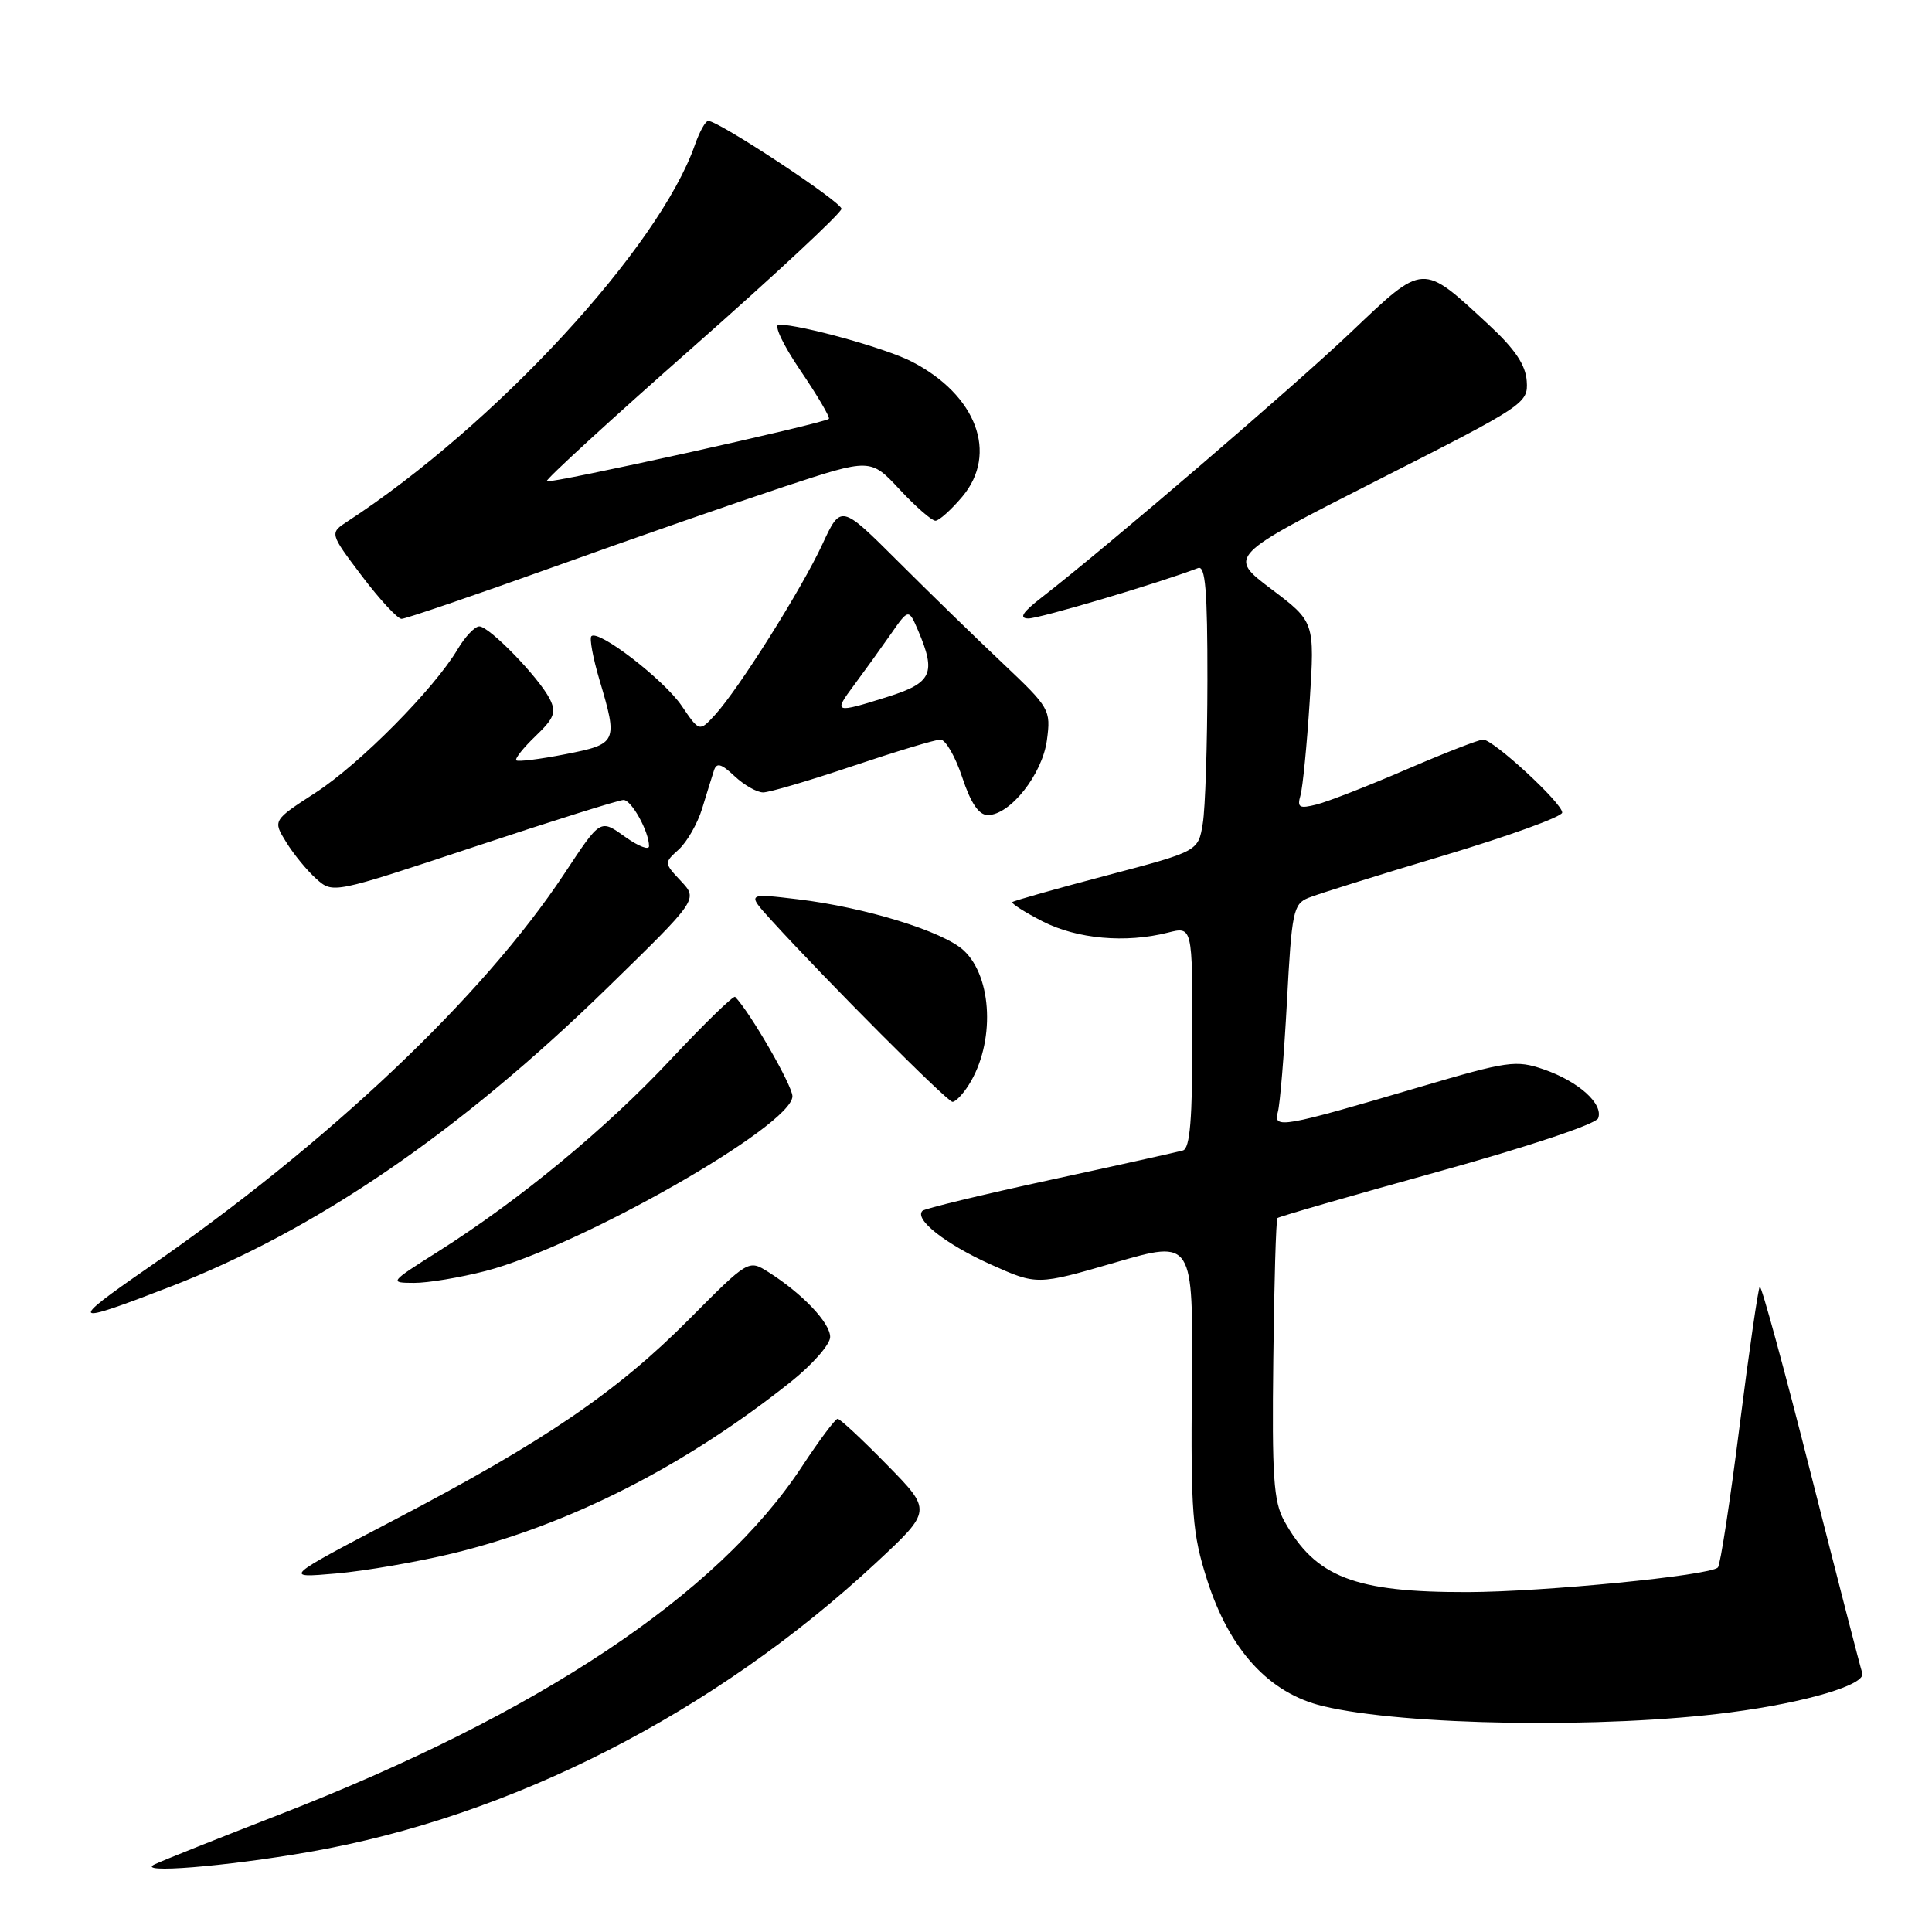<?xml version="1.0" encoding="UTF-8" standalone="no"?>
<!DOCTYPE svg PUBLIC "-//W3C//DTD SVG 1.1//EN" "http://www.w3.org/Graphics/SVG/1.1/DTD/svg11.dtd" >
<svg xmlns="http://www.w3.org/2000/svg" xmlns:xlink="http://www.w3.org/1999/xlink" version="1.1" viewBox="0 0 256 256">
 <g >
 <path fill="currentColor"
d=" M 41.00 245.39 C 67.76 240.72 94.71 226.96 116.11 207.05 C 123.50 200.17 123.50 200.17 117.53 194.09 C 114.25 190.74 111.31 188.00 110.99 188.00 C 110.68 188.00 108.55 190.85 106.26 194.33 C 95.12 211.28 71.38 227.09 37.00 240.45 C 29.02 243.55 21.60 246.51 20.50 247.03 C 17.82 248.30 29.80 247.34 41.00 245.39 Z  M 229.26 226.90 C 239.32 225.59 247.28 223.22 246.76 221.69 C 246.53 221.03 243.47 209.16 239.95 195.30 C 236.44 181.45 233.39 170.28 233.18 170.49 C 232.97 170.70 231.76 179.03 230.50 189.00 C 229.24 198.97 227.95 207.39 227.63 207.70 C 226.57 208.77 204.55 210.93 194.50 210.96 C 179.48 211.00 174.28 208.99 170.15 201.50 C 168.76 198.97 168.53 195.63 168.72 180.12 C 168.83 170.01 169.08 161.58 169.27 161.40 C 169.46 161.21 178.98 158.46 190.43 155.29 C 202.41 151.97 211.46 148.95 211.76 148.18 C 212.49 146.28 209.18 143.30 204.56 141.70 C 200.87 140.43 199.83 140.58 188.06 144.05 C 169.88 149.41 168.68 149.62 169.32 147.35 C 169.61 146.33 170.15 139.73 170.53 132.68 C 171.16 120.84 171.37 119.79 173.35 118.98 C 174.53 118.49 182.59 115.97 191.25 113.38 C 199.91 110.78 207.00 108.22 207.00 107.67 C 207.00 106.41 197.88 98.00 196.52 98.00 C 195.96 98.00 191.37 99.79 186.32 101.97 C 181.27 104.15 175.93 106.23 174.46 106.60 C 172.16 107.18 171.86 107.00 172.32 105.39 C 172.62 104.35 173.17 98.75 173.54 92.95 C 174.21 82.40 174.21 82.40 168.45 78.05 C 162.69 73.70 162.69 73.70 182.59 63.60 C 202.08 53.71 202.50 53.44 202.30 50.50 C 202.15 48.34 200.74 46.25 197.23 43.00 C 188.36 34.79 188.74 34.77 179.00 44.03 C 171.35 51.30 146.87 72.30 137.98 79.20 C 135.48 81.14 134.99 81.92 136.24 81.95 C 137.64 81.99 153.51 77.28 158.75 75.27 C 159.72 74.89 160.00 78.24 159.99 90.14 C 159.98 98.59 159.71 107.14 159.37 109.15 C 158.77 112.80 158.77 112.80 146.64 116.00 C 139.96 117.76 134.34 119.35 134.15 119.53 C 133.96 119.71 135.76 120.86 138.15 122.09 C 142.72 124.42 149.14 125.00 154.75 123.58 C 158.00 122.75 158.00 122.75 158.00 137.41 C 158.00 148.27 157.68 152.16 156.75 152.44 C 156.06 152.64 148.14 154.40 139.14 156.35 C 130.14 158.30 122.53 160.14 122.23 160.44 C 121.10 161.56 125.30 164.86 131.26 167.54 C 137.41 170.30 137.41 170.30 147.76 167.29 C 158.10 164.29 158.10 164.29 157.93 183.40 C 157.78 200.57 157.99 203.19 159.95 209.35 C 162.93 218.66 168.15 224.36 175.30 226.07 C 186.05 228.66 212.69 229.07 229.26 226.90 Z  M 60.00 205.83 C 75.40 202.08 90.69 194.32 104.75 183.13 C 107.64 180.83 110.00 178.15 110.00 177.16 C 110.00 175.28 106.33 171.42 101.84 168.57 C 99.18 166.89 99.18 166.89 91.34 174.78 C 81.78 184.41 72.16 190.97 52.50 201.26 C 37.50 209.11 37.50 209.11 44.50 208.50 C 48.35 208.17 55.33 206.96 60.00 205.83 Z  M 22.53 170.51 C 41.81 163.05 60.84 150.04 80.46 130.91 C 92.50 119.17 92.50 119.17 90.23 116.75 C 87.98 114.35 87.98 114.33 89.95 112.55 C 91.03 111.56 92.43 109.13 93.04 107.13 C 93.65 105.13 94.35 102.87 94.60 102.10 C 94.95 101.01 95.57 101.18 97.34 102.85 C 98.60 104.03 100.30 105.00 101.12 105.00 C 101.94 105.00 107.28 103.43 113.00 101.50 C 118.72 99.58 123.94 98.00 124.62 98.00 C 125.29 98.00 126.59 100.25 127.50 103.00 C 128.64 106.44 129.70 108.00 130.89 108.00 C 133.85 108.00 138.11 102.60 138.72 98.09 C 139.26 94.05 139.11 93.80 132.89 87.91 C 129.37 84.59 123.11 78.49 118.96 74.35 C 111.42 66.83 111.42 66.83 108.96 72.14 C 106.20 78.09 97.87 91.32 94.73 94.74 C 92.67 96.98 92.67 96.98 90.33 93.53 C 87.98 90.07 79.29 83.37 78.36 84.30 C 78.09 84.58 78.57 87.18 79.43 90.08 C 81.90 98.38 81.80 98.58 74.90 99.94 C 71.55 100.60 68.63 100.96 68.41 100.75 C 68.20 100.53 69.35 99.08 70.97 97.53 C 73.45 95.15 73.74 94.38 72.84 92.60 C 71.36 89.72 64.84 83.00 63.51 83.00 C 62.92 83.00 61.63 84.36 60.65 86.01 C 57.54 91.27 47.70 101.21 41.82 105.03 C 36.14 108.71 36.14 108.71 37.93 111.60 C 38.91 113.20 40.71 115.38 41.92 116.46 C 44.12 118.42 44.12 118.42 62.84 112.21 C 73.13 108.79 82.03 106.00 82.62 106.00 C 83.68 106.00 86.00 110.19 86.00 112.12 C 86.00 112.68 84.62 112.15 82.92 110.95 C 79.50 108.51 79.64 108.42 74.77 115.78 C 63.98 132.09 43.48 151.49 19.58 168.01 C 8.93 175.37 9.26 175.65 22.53 170.51 Z  M 64.36 168.41 C 76.82 165.18 105.00 149.13 105.00 145.26 C 105.00 143.85 99.43 134.18 97.41 132.09 C 97.20 131.87 93.35 135.61 88.86 140.40 C 80.28 149.57 68.88 158.98 58.00 165.87 C 51.60 169.91 51.55 169.98 54.86 169.99 C 56.70 170.00 60.98 169.28 64.36 168.41 Z  M 128.37 143.75 C 131.86 138.22 131.53 129.50 127.70 125.94 C 125.00 123.42 114.65 120.23 105.72 119.16 C 98.95 118.35 98.95 118.35 102.20 121.93 C 109.55 129.99 125.52 146.00 126.21 146.00 C 126.62 146.00 127.59 144.99 128.37 143.75 Z  M 73.34 75.13 C 83.88 71.34 97.64 66.56 103.92 64.48 C 115.35 60.72 115.35 60.72 119.21 64.86 C 121.33 67.14 123.47 69.00 123.95 69.00 C 124.43 69.00 126.03 67.56 127.51 65.81 C 132.31 60.10 129.39 52.31 120.78 47.90 C 117.36 46.14 106.23 43.05 103.21 43.01 C 102.48 43.01 103.71 45.62 106.05 49.08 C 108.32 52.42 110.02 55.31 109.83 55.50 C 109.23 56.10 72.82 64.16 72.44 63.77 C 72.24 63.57 80.94 55.59 91.79 46.03 C 102.63 36.47 111.50 28.21 111.50 27.67 C 111.50 26.75 95.29 16.05 93.85 16.02 C 93.49 16.01 92.70 17.43 92.08 19.19 C 87.35 32.78 65.66 56.28 46.07 69.07 C 43.66 70.64 43.66 70.64 47.95 76.32 C 50.31 79.44 52.68 82.00 53.21 82.00 C 53.74 82.00 62.80 78.91 73.34 75.13 Z  M 113.19 90.75 C 114.52 88.96 116.69 85.95 118.01 84.06 C 120.40 80.63 120.40 80.63 121.66 83.56 C 124.07 89.22 123.49 90.48 117.66 92.32 C 110.54 94.56 110.38 94.51 113.19 90.75 Z "/>
</g>
</svg>